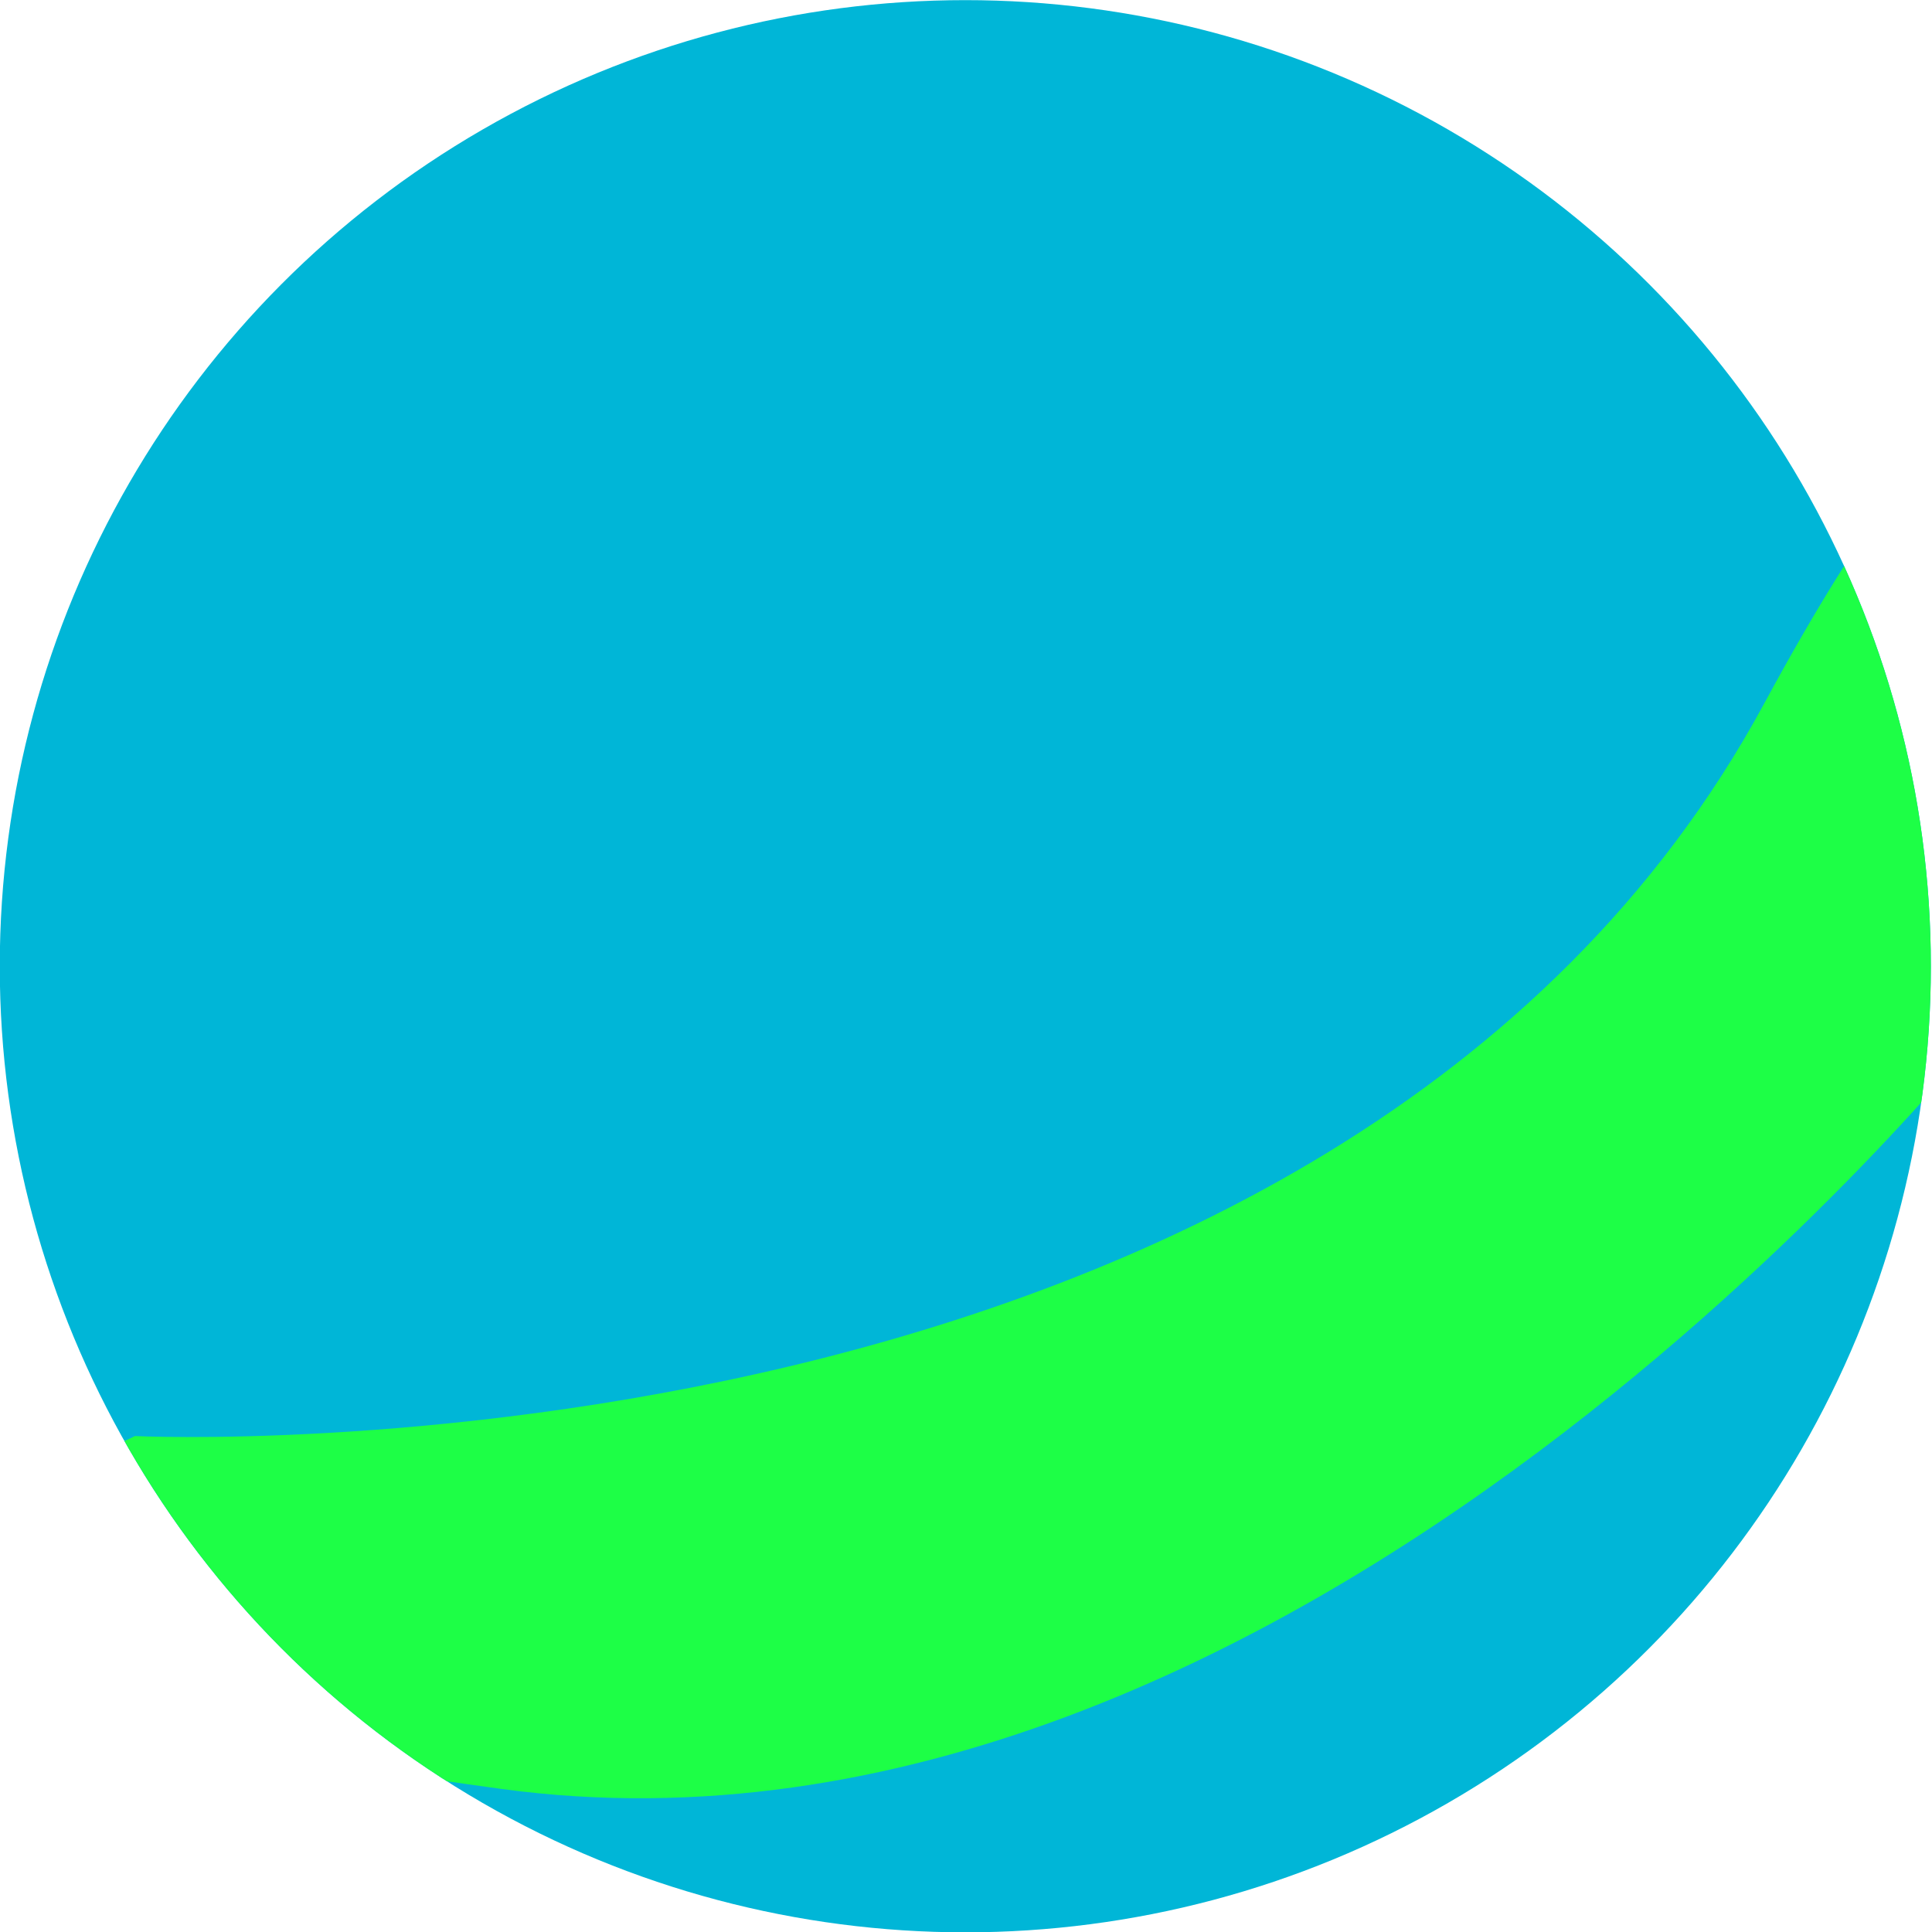 <?xml version="1.0" encoding="UTF-8" standalone="no"?>
<!DOCTYPE svg PUBLIC "-//W3C//DTD SVG 1.1//EN" "http://www.w3.org/Graphics/SVG/1.1/DTD/svg11.dtd">
<svg width="100%" height="100%" viewBox="0 0 1024 1024" version="1.1" xmlns="http://www.w3.org/2000/svg" xmlns:xlink="http://www.w3.org/1999/xlink" xml:space="preserve" xmlns:serif="http://www.serif.com/" style="fill-rule:evenodd;clip-rule:evenodd;stroke-linejoin:round;stroke-miterlimit:2;">
    <g transform="matrix(3.256,0,0,4.061,-2708.83,0)">
        <g transform="matrix(0.804,0,0,0.645,617.847,-145.118)">
            <circle cx="461.74" cy="420.505" r="195.489" style="fill:rgb(0,182,215);"/>
            <clipPath id="_clip1">
                <circle cx="461.74" cy="420.505" r="195.489"/>
            </clipPath>
            <g clip-path="url(#_clip1)">
                <g transform="matrix(0.541,0,0,0.541,191.379,185.631)">
                    <path d="M188.99,609.878C188.99,609.878 638.267,631.778 798.654,336.011C959.041,40.244 879.716,459.349 879.716,459.349C879.716,459.349 623.086,782.227 326.028,741.847C28.97,701.468 109.371,647.716 109.371,647.716L188.99,609.878Z" style="fill:rgb(29,255,70);"/>
                </g>
            </g>
        </g>
    </g>
</svg>
